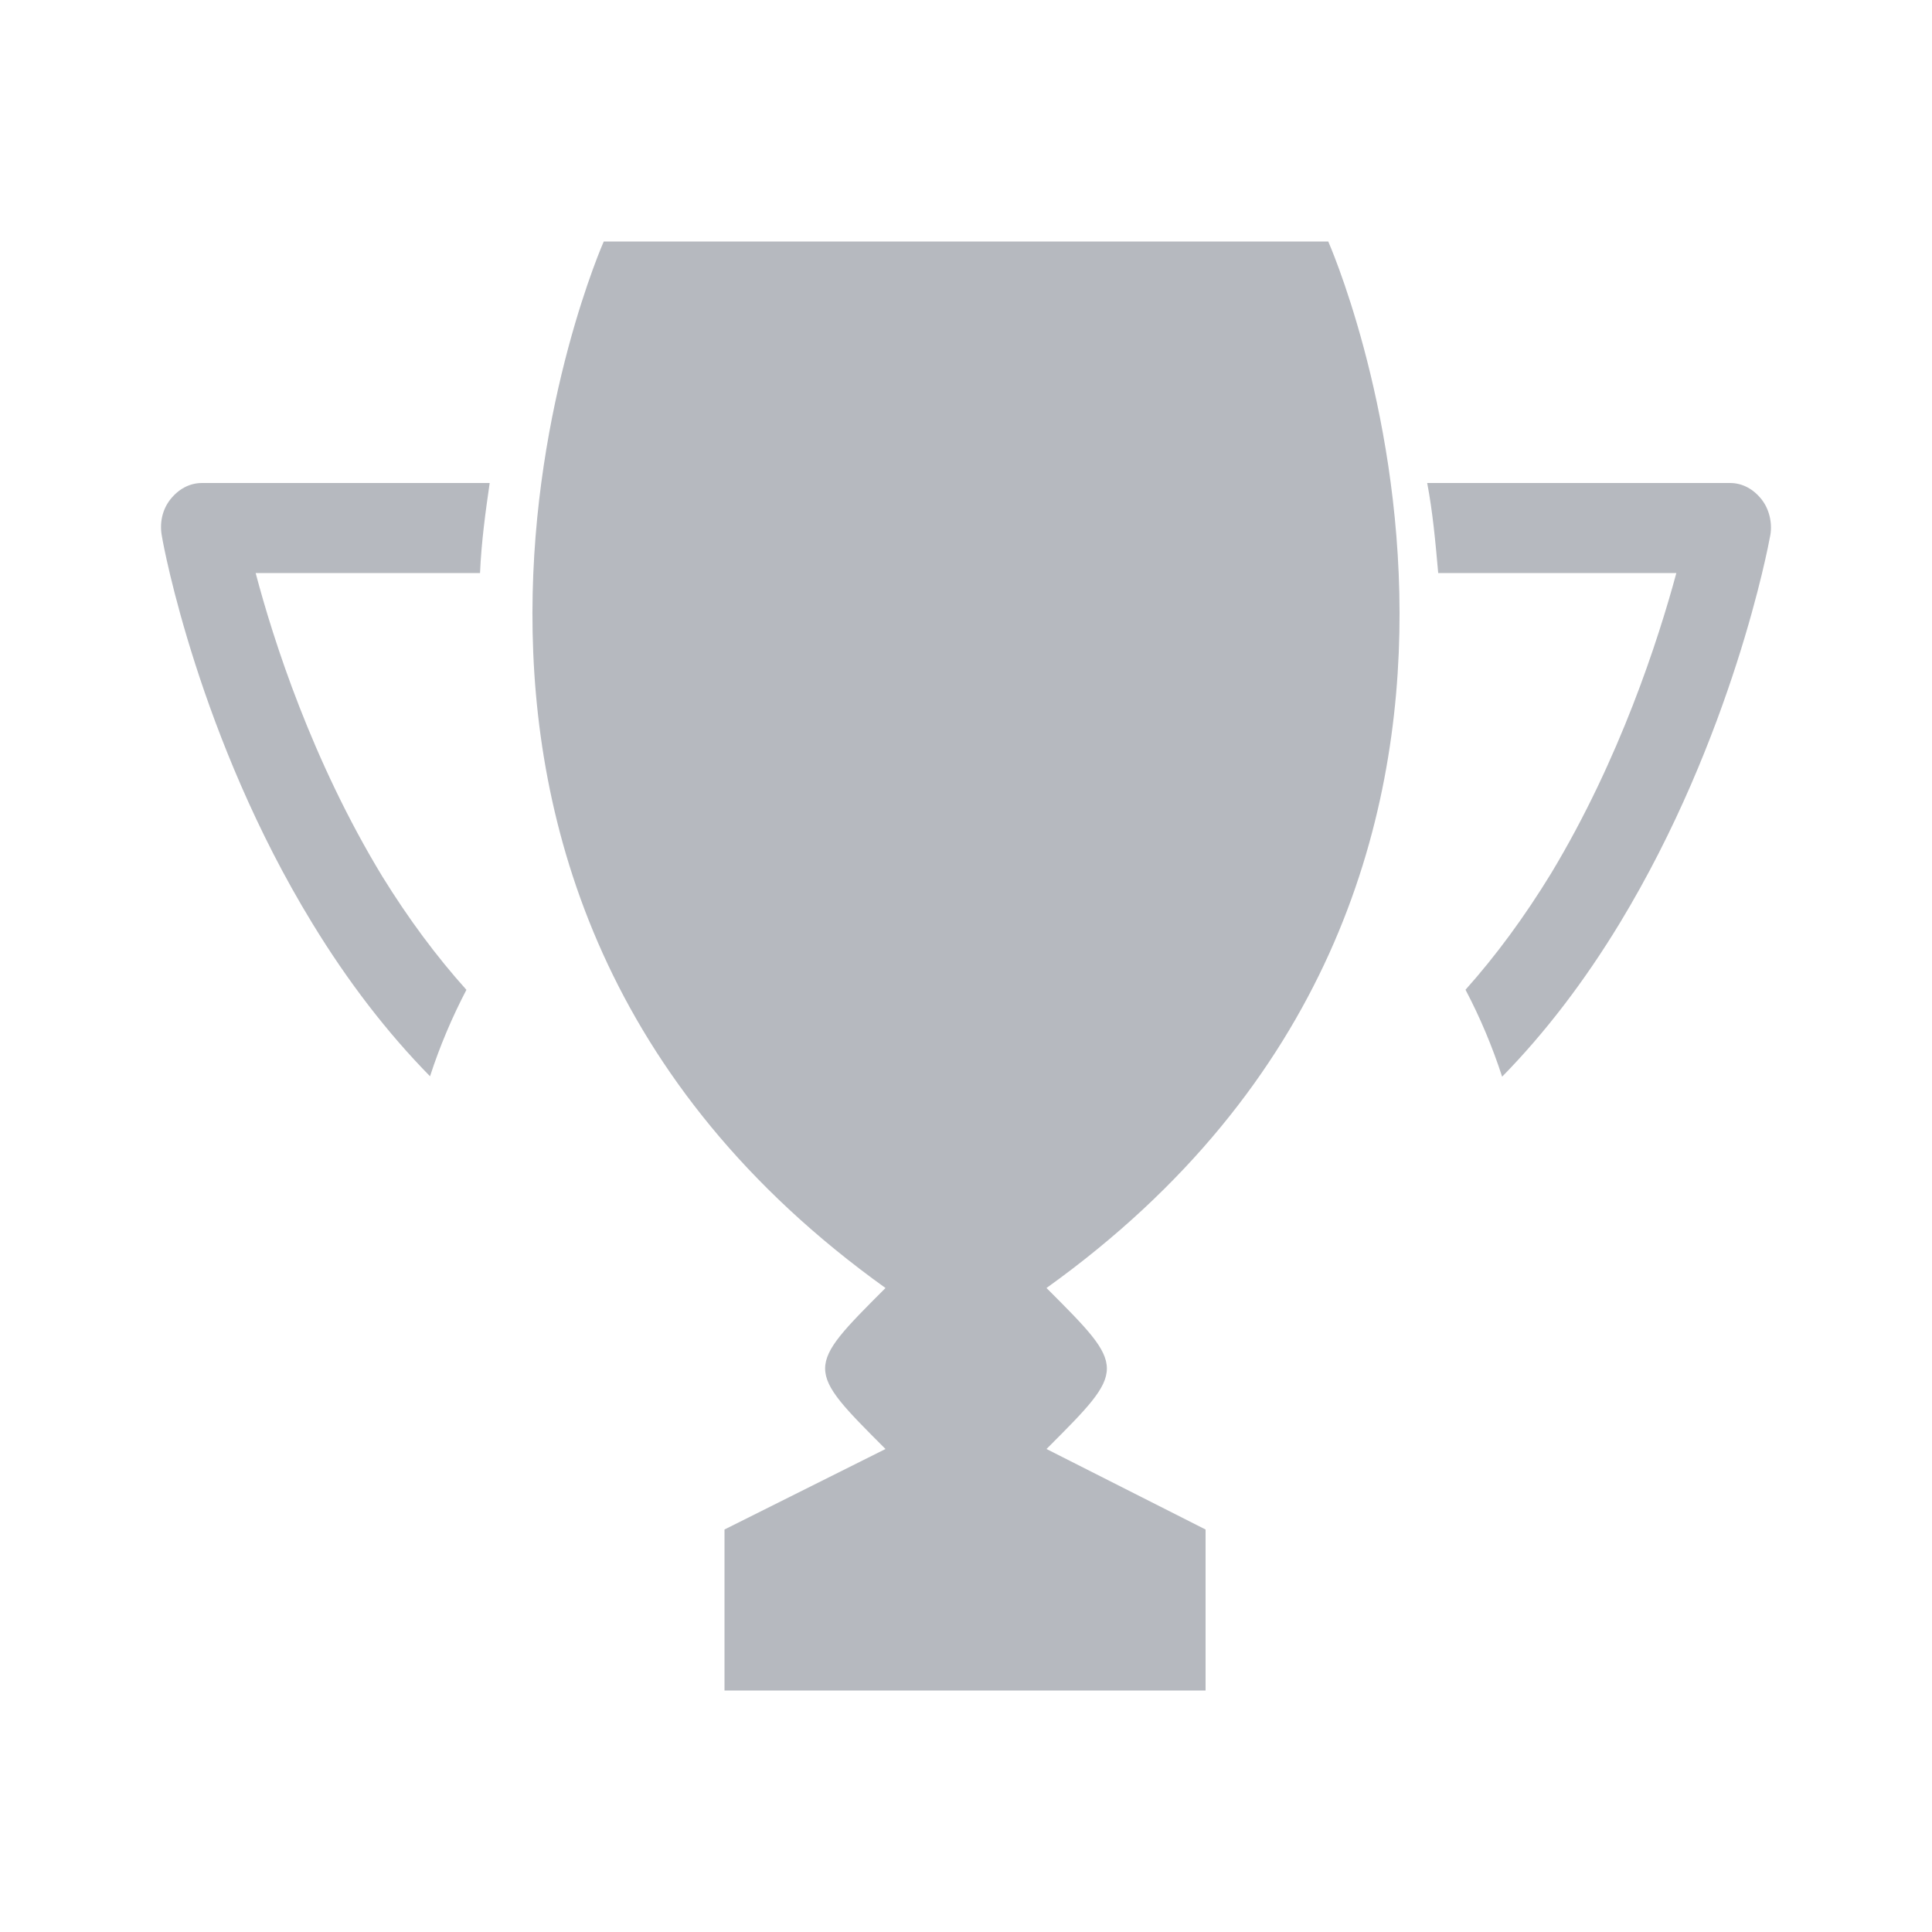 <svg width="24" height="24" viewBox="0 0 24 24" fill="none" xmlns="http://www.w3.org/2000/svg">
<g opacity="0.5">
<path fill-rule="evenodd" clip-rule="evenodd" d="M16.5 3C16.5 3 20.029 10.964 13 16C13.5 16.5 13.75 16.75 13.75 17C13.75 17.25 13.5 17.5 13 18L14.976 19V21H9V19L11 18C10.5 17.5 10.25 17.25 10.25 17C10.25 16.75 10.5 16.5 11 16C3.971 10.964 7.5 3 7.5 3H16.5ZM21.491 6C21.645 6 21.782 6.075 21.884 6.205C21.987 6.336 22.021 6.522 21.987 6.671C21.97 6.765 21.525 9.152 20.123 11.465C19.68 12.195 19.191 12.833 18.66 13.375C18.538 13 18.386 12.639 18.205 12.295C18.584 11.871 18.938 11.389 19.268 10.85C20.123 9.432 20.602 7.94 20.824 7.119H17.866C17.831 6.727 17.797 6.354 17.729 6H21.491ZM4.749 10.887C5.074 11.413 5.423 11.883 5.794 12.296C5.615 12.639 5.463 12.997 5.342 13.37C4.811 12.829 4.321 12.194 3.877 11.465C2.475 9.171 2.03 6.783 2.013 6.671C1.979 6.504 2.013 6.336 2.115 6.205C2.218 6.075 2.355 6 2.509 6H6.083C6.032 6.354 5.98 6.727 5.963 7.119H3.176C3.398 7.959 3.877 9.451 4.749 10.887Z" fill="#6E7480"/>
</g>
</svg>
